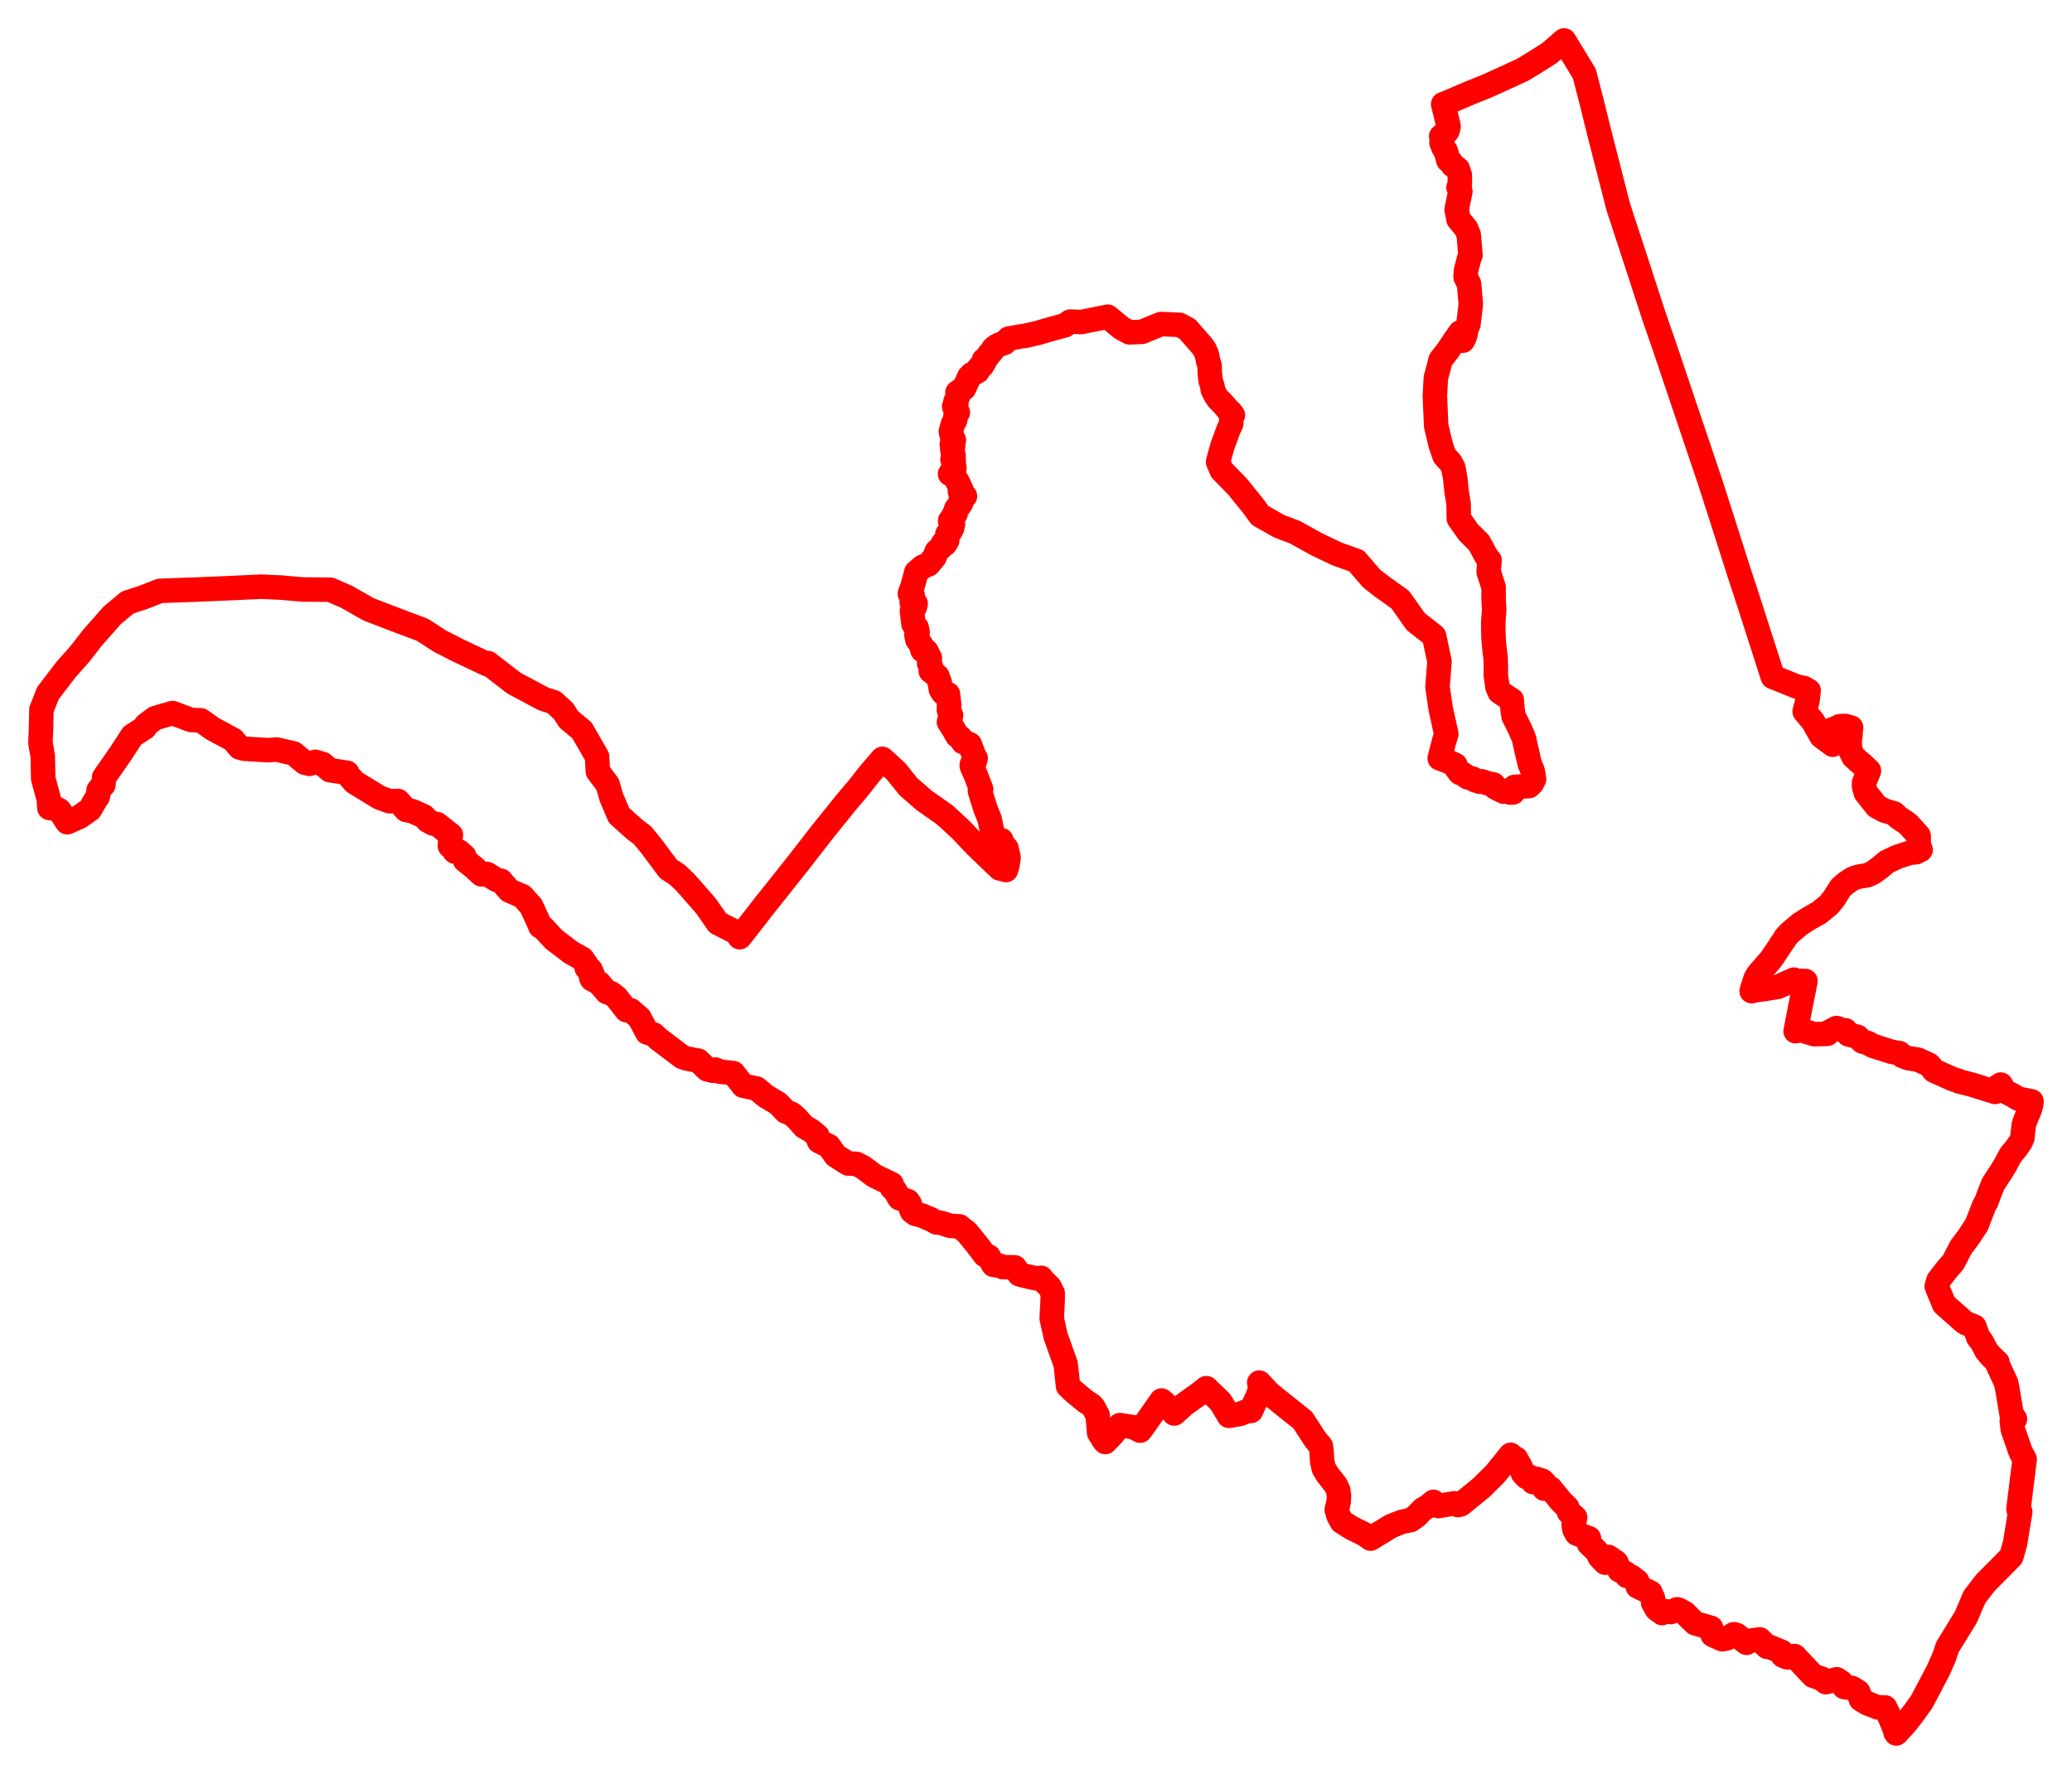<svg width="256.128" height="219.335" xmlns="http://www.w3.org/2000/svg"><polygon points="5,91.875 5.288,93.506 5.34,96.274 6.026,98.794 6.105,99.859 6.108,99.9 6.182,99.915 6.775,99.89 7.326,100.173 8.311,101.667 9.815,101.009 11.113,100.094 11.335,99.731 11.811,98.903 12.104,98.465 12.185,97.703 12.775,97.049 12.873,96.116 14.979,93.088 16.342,90.974 17.91,89.964 18.045,89.636 19.169,88.794 21.333,88.165 23.608,89.022 24.825,89.063 26.257,90.087 28.831,91.477 29.617,92.425 30.189,92.578 33.165,92.758 34.148,92.671 36.292,93.153 37.675,94.304 38.261,94.444 38.989,94.196 39.89,94.467 40.783,95.231 42.908,95.548 42.996,95.779 43.807,96.717 46.925,98.62 48.148,99.065 49.205,99.039 50.2,100.153 50.978,100.3 52.389,100.935 52.865,101.459 53.498,101.813 54.033,101.896 55.739,103.247 55.655,103.735 55.614,104.594 56.072,104.92 56.176,105.247 56.244,105.307 56.742,105.287 57.393,105.866 57.477,106.367 58.488,107.18 59.52,108.115 60.201,108.063 61.413,108.815 61.907,108.896 62.967,110.123 64.582,110.818 65.673,112.05 66.609,114.088 66.795,114.551 67.156,114.736 68.476,116.16 70.591,117.769 71.976,118.547 72.467,119.246 72.525,119.675 72.981,119.889 73.242,120.449 73.059,120.809 73.163,121.061 74.088,121.583 75.004,122.668 75.542,122.812 76.187,123.3 77.446,124.914 77.97,124.923 79.05,125.859 80,127.668 80.788,127.903 81.417,128.485 84.312,130.67 84.821,130.871 86.326,131.145 87.409,132.216 88.092,132.396 88.447,132.246 89.003,132.51 90.643,132.682 91.869,134.245 93.522,134.591 94.68,135.549 96.167,136.436 97.127,137.433 97.853,137.726 98.471,138.266 99.415,139.318 100.249,139.789 101.042,140.441 101.242,141.1 102.46,141.709 103.305,142.892 104.849,143.868 105.838,143.9 106.7,144.34 108.086,145.379 110.228,146.413 110.258,146.871 110.628,147.189 111.172,148.145 112.232,148.52 112.475,148.895 112.647,149.585 112.758,149.808 113.15,150.09 113.979,150.292 114.58,150.576 114.903,150.682 115.767,151.146 116.333,151.202 117.495,151.579 118.581,151.626 119.519,152.368 120.726,153.848 121.74,155.178 122.207,155.353 122.791,156.389 123.685,156.533 123.959,156.676 125.438,156.705 125.993,157.552 126.59,157.729 128.071,158.061 128.7,158 128.764,158.135 129.754,159.139 130.128,159.892 130.123,160.83 130.004,163.009 130.485,165.193 131.732,168.679 132.026,171.385 132.685,172.024 134.203,173.276 134.903,173.725 135.144,173.984 135.694,175.009 135.865,177.145 136.472,178.132 136.621,178.299 137.549,177.33 138.441,176.209 140.123,176.471 140.937,176.896 141.38,176.308 143.578,173.168 144.047,173.564 145.159,174.775 146.435,173.626 147.574,172.807 148.134,172.414 149.123,171.641 150.823,173.27 150.989,173.518 151.917,175.064 153.3,174.822 154.103,174.502 154.21,174.494 154.459,174.461 154.639,174.455 155.553,172.432 155.756,171.672 155.74,171.25 155.66,170.951 156.911,172.293 161.044,175.6 162.559,177.942 163.285,178.827 163.344,179.236 163.361,179.495 163.38,179.808 163.441,180.701 163.632,181.553 164.082,182.3 165.13,183.628 165.418,184.267 165.517,184.911 165.479,185.704 165.241,186.682 165.445,187.385 165.859,188.149 167.05,188.91 168.665,189.707 169.427,190.246 171.939,188.706 173.302,188.161 174.368,187.955 175.099,187.442 175.231,187.3 175.881,186.629 176.504,186.262 177.201,185.696 177.671,186.157 177.822,186.22 179.751,185.877 180.223,186.1 180.581,186.007 183.15,183.915 184.841,182.233 186.737,179.887 186.848,180.105 187.404,180.354 187.991,181.429 188.246,182.147 188.692,182.634 189.066,182.585 189.516,183.262 189.978,182.863 190.641,183.089 190.912,183.342 190.889,184.067 191.665,184.035 192.896,185.56 193.733,186.394 193.954,186.967 194.709,187.626 194.526,188.576 194.62,189.096 194.893,189.616 196.42,190.203 196.414,190.861 197.416,191.835 197.753,192.526 198.438,193.226 198.815,192.507 199.803,193.185 200.179,194.153 200.953,194.518 201.124,194.866 201.649,194.947 202.394,195.535 202.442,196.168 204.023,196.914 204.328,197.601 204.357,198.196 204.789,198.954 205.456,199.449 205.684,199.194 206.527,199.325 207.326,198.981 207.553,199.058 208.277,199.461 208.557,199.745 208.655,199.849 209.052,200.248 209.556,200.721 211.512,201.278 211.704,202.148 212.886,202.687 213.483,202.574 214.327,202.067 214.673,202.163 215.906,203.126 216.192,202.879 217.542,202.706 218.427,203.621 218.615,203.583 220.241,204.239 220.386,204.706 220.911,204.929 221.596,204.857 221.831,204.758 224.129,207.199 225.183,207.557 225.706,207.993 227.044,207.634 227.6,208.007 227.968,208.597 228.924,208.712 229.704,209.189 230.04,210.123 230.769,210.582 232.127,211.113 233.022,211.117 233.646,212.391 234.272,213.947 234.306,214.193 234.405,214.335 234.49,214.263 235.527,213.117 236.53,211.845 237.553,210.414 239.638,206.452 240.329,204.866 240.742,203.638 241.26,202.806 243.01,199.951 244.066,197.475 245.448,195.675 246.856,194.268 248.624,192.474 249.087,190.867 249.726,186.942 249.509,186.589 250.277,180.433 249.792,179.562 248.819,176.775 248.681,175.72 249.074,175.451 248.653,174.815 248.171,171.932 247.987,170.996 246.91,168.664 246.839,168.529 246.907,168.446 246.149,167.726 245.563,167.043 244.947,165.862 244.536,165.362 244.063,164.033 242.955,163.573 242.821,163.486 240.317,161.271 239.405,159.047 239.618,158.323 240.636,156.999 241.445,156.069 242.389,154.238 243.364,152.937 244.345,151.442 245.264,149.063 245.551,148.569 245.911,147.573 246.391,146.381 247.354,144.906 247.91,143.998 248.229,143.374 248.605,142.721 249.143,142.089 249.755,141.228 249.992,140.707 250.165,139.063 250.328,138.592 250.933,137.127 251.081,136.549 251.128,136.177 249.48,135.846 248.742,135.397 247.763,134.895 247.325,134.1 246.829,134.414 246.616,135.014 243.733,134.11 242.151,133.706 242.083,133.641 241.35,133.413 239.089,132.4 238.444,131.641 237.111,131.031 235.858,130.832 235.146,130.556 234.776,130.203 233.898,130.07 231.507,129.311 230.85,128.945 230.23,128.781 229.622,128.2 228.47,127.889 228.129,127.395 227.823,127.404 227.023,127.109 226.104,127.585 225.868,127.833 224.277,127.874 222.589,127.36 221.965,127.504 222.538,124.539 223.184,121.301 221.992,121.292 221.748,121.13 219.76,122.024 218.043,122.3 216.947,122.447 216.793,122.479 216.53,122.551 216.639,122.139 217.035,120.943 217.34,120.442 218.889,118.669 219.969,117.074 220.219,116.674 220.688,116.014 220.659,115.991 221.212,115.366 222.487,114.284 223.609,113.562 224.878,112.852 226.041,111.898 226.663,111.148 227.548,109.753 228.174,109.209 228.905,108.706 229.281,108.545 229.577,108.454 230.025,108.344 230.469,108.289 230.848,108.213 231.535,107.893 232.415,107.251 233.238,106.555 234.562,105.94 236.112,105.431 236.834,105.378 237.415,105.084 237.188,104.466 237.167,103.327 235.815,101.844 234.668,101.084 234.145,100.576 232.98,100.241 231.975,99.698 230.639,98.011 230.427,97.251 230.424,96.775 230.903,95.638 231.027,95.3 230.783,95.063 230.552,94.858 230.331,94.632 229.842,94.22 229.105,93.556 228.941,93.203 228.727,92.764 228.638,91.681 228.654,91.41 228.724,91.073 228.748,90.882 228.764,90.437 228.818,89.959 228.072,89.757 227.425,89.792 227.457,89.9 227.033,89.982 226.154,90.347 225.271,91.019 226.552,92.082 225.15,91.034 224.112,89.196 223.081,87.969 223.424,86.657 223.572,85.402 222.976,85.061 222.217,84.932 219.14,83.689 216.17,74.432 215.01,70.908 212.833,64.073 211.418,59.667 205.743,42.825 204.444,39.082 202.295,32.47 200.017,25.503 197.68,16.367 196.706,12.424 195.845,9.109 193.346,5 191.52,6.572 189.538,7.825 188.235,8.615 186.865,9.251 184.781,10.204 183.61,10.724 181.772,11.459 178.833,12.719 178.394,12.883 178.574,13.58 179.067,15.613 179.01,15.922 178.907,16.21 178.745,16.392 178.149,16.86 178.274,17.244 178.19,17.633 178.46,18.299 178.754,18.747 179.028,19.818 179.364,20.073 179.541,20.386 179.927,20.68 180.209,20.908 180.455,21.663 180.456,22.745 180.293,23.171 180.521,23.662 180.063,25.901 180.288,27.112 181.233,28.242 181.563,29.057 181.768,31.563 181.596,31.973 181.217,33.459 181.165,34.261 181.597,35.098 181.814,37.593 181.519,40.088 181.255,40.727 181.141,41.418 180.929,41.953 180.819,42.129 180.77,42.082 180.424,41.598 180.696,41.236 180.502,41.104 179.708,42.243 179.008,43.306 178.078,44.493 177.73,45.864 177.488,46.732 177.372,48.975 177.529,52.663 178.114,55.094 178.554,56.357 179.318,57.21 179.66,57.867 179.886,59.135 180.067,60.873 180.304,62.262 180.325,64.106 181.519,65.799 182.837,67.119 183.743,68.812 184.127,69.274 184.02,70.718 184.63,72.609 184.632,74.059 184.705,75.407 184.601,76.704 184.588,77.763 184.632,79.054 184.706,79.896 184.881,81.435 184.909,82.594 184.904,83.508 185.11,84.959 185.378,85.565 186.881,86.552 186.961,87.635 187.095,88.552 187.873,90.111 188.301,91.088 188.431,91.479 188.604,92.335 188.834,93.285 189.065,94.344 189.475,95.367 189.636,96.315 189.379,96.835 189.001,97.197 187.219,97.296 187.031,97.985 186.64,97.992 186.277,97.843 185.871,97.883 184.856,97.381 184.61,96.997 183.944,96.866 183.174,96.61 182.936,96.666 182.354,96.483 182.083,96.29 181.488,96.142 180.77,95.658 180.473,95.574 180.073,95.05 179.911,94.596 179.006,94.156 177.97,93.764 178.437,91.931 178.542,91.543 178.785,90.753 178.1,87.678 177.694,84.933 177.84,83.099 177.94,81.779 177.272,78.639 175.008,76.86 173.086,74.143 170.888,72.572 169.534,71.515 167.669,69.347 165.284,68.501 162.768,67.3 160.051,65.794 158.142,65.079 155.754,63.722 154.924,62.581 153.001,60.196 151.014,58.159 150.571,57.11 151.095,55.188 151.857,53.119 152.199,52.372 152.206,51.356 152.4,51.328 152.183,51.022 151.78,50.648 151.131,49.886 150.572,49.341 150.284,48.917 149.916,48.203 149.897,47.865 149.642,47.04 149.54,46.059 149.531,45.228 149.335,44.607 149.181,43.821 148.902,43.203 148.612,42.779 146.765,40.674 146.006,40.274 145.821,40.167 143.51,40.066 141.171,41.031 139.619,41.097 138.628,40.564 136.942,39.16 133.671,39.815 132.283,39.763 131.65,40.22 129.978,40.672 128.314,41.154 126.85,41.495 126.737,41.522 126.06,41.617 124.679,41.872 124.165,42.412 123.635,42.564 123.312,42.72 123.065,42.873 122.794,43.107 122.582,43.47 122.327,43.729 121.911,44.313 121.622,44.522 121.663,44.768 121.389,45.229 121.035,45.472 120.842,45.917 120.113,46.277 120.013,46.487 119.818,46.572 119.175,48.013 118.856,48.173 118.353,48.538 118.436,48.984 118.11,49.658 118.227,49.932 117.949,50.244 118.128,50.75 118.402,51.008 118.124,51.28 118.067,51.963 117.798,52.414 117.542,53.346 117.674,53.945 117.914,54.422 117.651,54.94 117.83,55.145 117.713,55.554 117.881,56.397 117.739,56.785 117.895,57.001 117.831,57.116 117.981,57.859 117.439,58.595 117.964,58.862 118.447,59.715 118.848,60.586 118.653,60.728 118.791,61.051 119.282,61.345 118.738,61.864 118.8,62.209 118.533,62.618 118.208,62.895 118.089,63.219 118.117,63.517 117.937,63.605 117.786,63.907 117.446,64.393 117.799,64.798 117.698,65.287 117.453,65.749 117.106,66.041 117.084,66.833 116.849,67.039 116.843,67.252 116.548,67.215 116.396,67.619 115.795,68.159 115.53,68.87 114.772,69.79 114.047,70.076 113.263,70.764 113.074,71.512 112.765,72.626 112.47,73.404 112.827,73.671 112.694,74.46 113.186,74.629 113.101,75.027 112.725,75.513 112.916,77.144 113.315,77.605 113.429,78.188 113.27,78.441 113.399,79.088 113.879,79.759 114.025,80.395 114.504,80.501 114.949,81.365 114.853,81.991 115.067,82.384 115.054,82.964 115.869,83.597 116.167,84.396 116.309,85.258 116.583,85.683 117.181,85.831 117.331,87.165 117.291,87.77 117.565,88.457 117.304,89.274 117.846,90.111 118.341,90.982 118.74,91.239 119.037,91.75 119.637,91.925 119.886,92.046 120.403,93.458 120.604,93.754 120.418,94.378 120.134,94.52 120.122,94.693 120.229,94.978 120.587,95.763 121.281,97.567 121.127,97.782 121.81,99.976 122.347,101.336 122.59,102.58 123.038,103.781 123.325,103.902 123.785,103.884 123.821,104.248 124.416,104.893 124.672,106.027 124.533,106.984 124.351,107.576 123.628,107.364 123.578,107.381 122.515,106.362 120.552,104.466 118.775,102.59 116.798,100.765 114.219,98.948 112.282,97.26 110.772,95.374 109.075,93.829 107.551,95.601 106.079,97.468 104.617,99.194 101.685,102.835 98.808,106.54 95.842,110.279 94.362,112.136 92.898,114.026 91.436,115.882 91.003,115.274 88.736,114.129 87.272,112.02 84.725,109.11 83.682,108.123 82.639,107.458 82.549,107.343 80.523,104.62 79.556,103.453 79.434,103.286 78.494,102.586 76.52,100.813 75.585,98.616 75.108,96.981 73.906,95.389 73.804,93.547 71.936,90.307 70.323,88.959 69.655,87.933 68.473,86.838 67.176,86.413 63.511,84.454 60.316,81.981 60.269,82.053 60.234,82.126 56.678,80.446 54.371,79.266 52.214,77.87 48.62,76.517 45.58,75.348 42.836,73.79 40.833,72.915 37.372,72.885 34.758,72.654 32.288,72.542 28.195,72.732 24.159,72.902 19.762,73.058 17.682,73.874 15.772,74.5 13.843,76.113 11.42,78.866 9.875,80.857 8.176,82.768 5.934,85.697 5.118,87.752 5.069,90.191 5,91.875" stroke="red" stroke-width="3.029px" fill="none" stroke-linejoin="round" vector-effect="non-scaling-stroke"></polygon></svg>